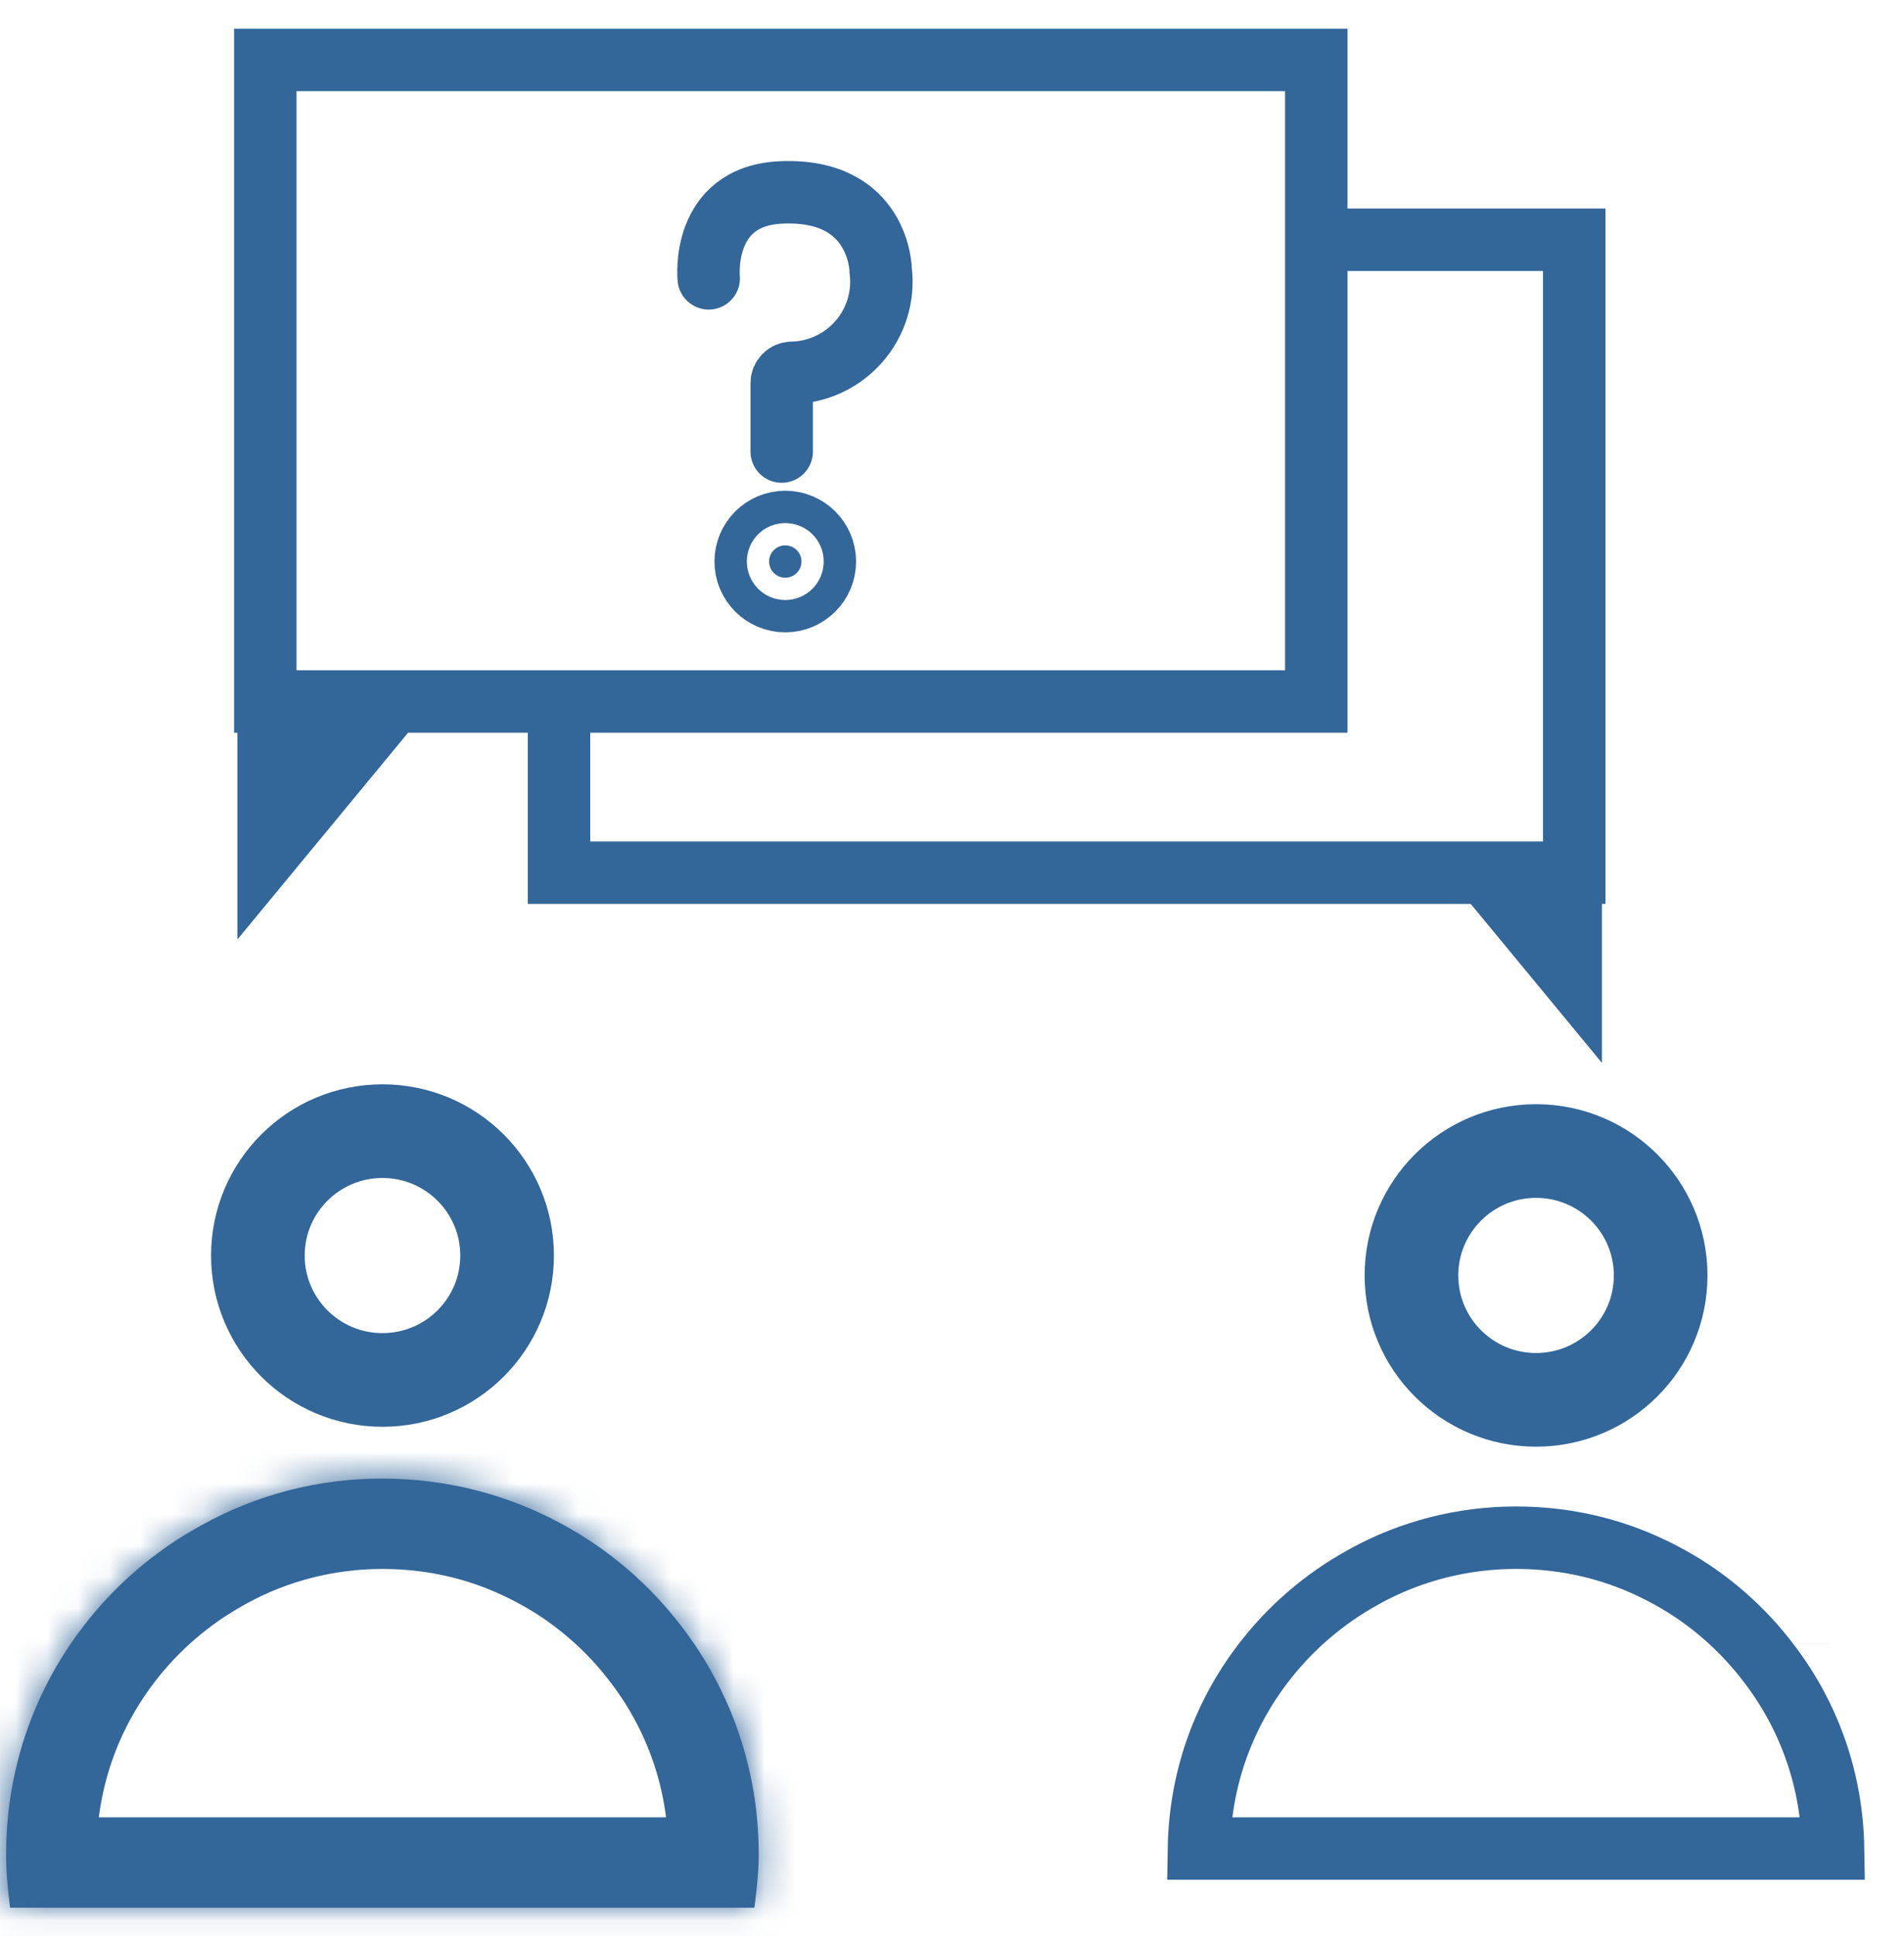 <svg width="61" height="62" viewBox="0 0 61 62" fill="none" xmlns="http://www.w3.org/2000/svg">
<g id="Clip path group">
<g id="Group">
<g id="Group_2">
<path id="Vector" d="M4.127 53.301L4.127 53.3C4.997 52.153 6.099 51.202 7.362 50.509L7.399 50.488L7.407 50.483C8.871 49.675 10.545 49.245 12.247 49.245C13.962 49.245 15.576 49.651 17.059 50.451L17.059 50.451L17.064 50.454C18.345 51.136 19.491 52.119 20.372 53.293L20.415 53.35L20.419 53.355C21.689 55.05 22.376 57.063 22.411 59.2H2.094C2.13 57.04 2.831 55.008 4.127 53.301Z" stroke="#336699" stroke-width="2"/>
<g id="Vector_2">
<mask id="path-2-inside-1_96_878" fill="white">
<path d="M22.516 59.307C22.512 57.114 21.79 54.983 20.461 53.236L20.456 53.229C19.564 52.042 18.424 51.063 17.116 50.36L17.108 50.356C15.609 49.548 13.973 49.139 12.246 49.139C10.519 49.139 8.814 49.578 7.323 50.409L7.31 50.414C6.035 51.113 4.923 52.073 4.046 53.231L4.042 53.234C2.713 54.981 1.992 57.114 1.987 59.307H22.516ZM24.169 61.094H0.324C0.249 60.525 0.196 59.966 0.196 59.375C0.196 56.667 1.094 54.159 2.615 52.156C3.643 50.794 4.95 49.668 6.449 48.849C8.22 47.862 10.217 47.347 12.246 47.352C14.317 47.352 16.26 47.868 17.959 48.784C19.5 49.609 20.84 50.759 21.888 52.156C23.409 54.159 24.307 56.667 24.307 59.375C24.307 59.966 24.242 60.526 24.169 61.094Z"/>
</mask>
<path d="M22.516 59.307C22.512 57.114 21.79 54.983 20.461 53.236L20.456 53.229C19.564 52.042 18.424 51.063 17.116 50.36L17.108 50.356C15.609 49.548 13.973 49.139 12.246 49.139C10.519 49.139 8.814 49.578 7.323 50.409L7.31 50.414C6.035 51.113 4.923 52.073 4.046 53.231L4.042 53.234C2.713 54.981 1.992 57.114 1.987 59.307H22.516ZM24.169 61.094H0.324C0.249 60.525 0.196 59.966 0.196 59.375C0.196 56.667 1.094 54.159 2.615 52.156C3.643 50.794 4.95 49.668 6.449 48.849C8.22 47.862 10.217 47.347 12.246 47.352C14.317 47.352 16.26 47.868 17.959 48.784C19.5 49.609 20.84 50.759 21.888 52.156C23.409 54.159 24.307 56.667 24.307 59.375C24.307 59.966 24.242 60.526 24.169 61.094Z" fill="#336699"/>
<path d="M22.516 59.307V61.307H24.521L24.516 59.303L22.516 59.307ZM20.461 53.236L18.862 54.438L18.869 54.447L20.461 53.236ZM20.456 53.229L18.856 54.43L18.857 54.431L20.456 53.229ZM17.116 50.36L18.062 48.598L17.995 48.562L17.926 48.532L17.116 50.36ZM17.108 50.356L16.158 52.117L16.226 52.153L16.297 52.185L17.108 50.356ZM7.323 50.409L8.064 52.266L8.184 52.219L8.297 52.156L7.323 50.409ZM7.31 50.414L6.568 48.557L6.455 48.602L6.348 48.66L7.31 50.414ZM4.046 53.231L5.459 54.646L5.556 54.549L5.64 54.439L4.046 53.231ZM4.042 53.234L2.63 51.819L2.533 51.915L2.451 52.023L4.042 53.234ZM1.987 59.307L-0.013 59.303L-0.018 61.307H1.987V59.307ZM24.169 61.094V63.094H25.927L26.152 61.35L24.169 61.094ZM0.324 61.094L-1.659 61.356L-1.429 63.094H0.324V61.094ZM2.615 52.156L4.208 53.365L4.21 53.361L2.615 52.156ZM6.449 48.849L7.408 50.604L7.415 50.6L7.422 50.596L6.449 48.849ZM12.246 47.352L12.242 49.352H12.246V47.352ZM17.959 48.784L17.01 50.544L17.015 50.548L17.959 48.784ZM21.888 52.156L20.288 53.356L20.295 53.365L21.888 52.156ZM24.516 59.303C24.511 56.673 23.645 54.118 22.052 52.025L18.869 54.447C19.934 55.847 20.512 57.554 20.516 59.311L24.516 59.303ZM22.06 52.034L22.054 52.027L18.857 54.431L18.862 54.438L22.06 52.034ZM22.055 52.028C20.989 50.609 19.626 49.438 18.062 48.598L16.169 52.122C17.222 52.687 18.139 53.475 18.856 54.43L22.055 52.028ZM17.926 48.532L17.919 48.528L16.297 52.185L16.305 52.188L17.926 48.532ZM18.057 48.596C16.262 47.628 14.3 47.139 12.246 47.139V51.139C13.647 51.139 14.956 51.468 16.158 52.117L18.057 48.596ZM12.246 47.139C10.184 47.139 8.142 47.663 6.349 48.662L8.297 52.156C9.485 51.493 10.855 51.139 12.246 51.139V47.139ZM6.582 48.551L6.568 48.557L8.051 52.272L8.064 52.266L6.582 48.551ZM6.348 48.66C4.826 49.495 3.499 50.642 2.452 52.022L5.64 54.439C6.348 53.505 7.244 52.731 8.271 52.168L6.348 48.66ZM2.633 51.815L2.63 51.819L5.455 54.65L5.459 54.646L2.633 51.815ZM2.451 52.023C0.858 54.117 -0.007 56.673 -0.013 59.303L3.987 59.311C3.991 57.554 4.569 55.845 5.634 54.445L2.451 52.023ZM1.987 61.307H22.516V57.307H1.987V61.307ZM24.169 59.094H0.324V63.094H24.169V59.094ZM2.307 60.832C2.238 60.311 2.196 59.846 2.196 59.375H-1.804C-1.804 60.085 -1.74 60.738 -1.659 61.356L2.307 60.832ZM2.196 59.375C2.196 57.114 2.944 55.029 4.207 53.365L1.022 50.946C-0.757 53.289 -1.804 56.219 -1.804 59.375H2.196ZM4.21 53.361C5.068 52.227 6.157 51.287 7.408 50.604L5.49 47.094C3.743 48.048 2.219 49.362 1.019 50.95L4.21 53.361ZM7.422 50.596C8.894 49.776 10.554 49.347 12.242 49.352L12.251 45.352C9.88 45.346 7.547 45.948 5.476 47.102L7.422 50.596ZM12.246 49.352C13.981 49.352 15.598 49.783 17.01 50.544L18.909 47.024C16.922 45.952 14.654 45.352 12.246 45.352V49.352ZM17.015 50.548C18.299 51.235 19.416 52.193 20.288 53.356L23.488 50.956C22.265 49.325 20.7 47.983 18.903 47.021L17.015 50.548ZM20.295 53.365C21.559 55.029 22.307 57.115 22.307 59.375H26.307C26.307 56.219 25.259 53.288 23.48 50.946L20.295 53.365ZM22.307 59.375C22.307 59.827 22.258 60.277 22.185 60.838L26.152 61.35C26.227 60.774 26.307 60.104 26.307 59.375H22.307Z" fill="#336699" mask="url(#path-2-inside-1_96_878)"/>
</g>
</g>
<g id="Group_3">
<path id="Vector_3" d="M12.254 44.193C14.459 44.193 16.246 42.409 16.246 40.209C16.246 38.008 14.459 36.225 12.254 36.225C10.049 36.225 8.262 38.008 8.262 40.209C8.262 42.409 10.049 44.193 12.254 44.193Z" stroke="#336699" stroke-width="3"/>
</g>
<g id="Group_4">
<path id="Vector_4" d="M40.443 53.301L40.444 53.3C41.313 52.153 42.415 51.202 43.678 50.509L43.716 50.488L43.723 50.483C45.189 49.674 46.863 49.245 48.563 49.245C50.245 49.245 51.827 49.634 53.285 50.402L53.361 50.443C53.366 50.446 53.371 50.448 53.376 50.451L53.5 50.518C54.729 51.194 55.831 52.152 56.689 53.294L56.732 53.35L56.736 53.355C58.005 55.05 58.692 57.063 58.728 59.2H38.411C38.447 57.04 39.148 55.008 40.443 53.301Z" stroke="#336699" stroke-width="2"/>
<path id="Vector_5" d="M57.574 52.632L57.574 52.631C57.574 52.631 57.574 52.632 57.574 52.632Z" fill="#336699" stroke="#336699" stroke-width="2"/>
</g>
<g id="Group_5">
<g id="Group_6">
<path id="Vector_6" d="M49.212 44.83C51.417 44.83 53.204 43.046 53.204 40.846C53.204 38.646 51.417 36.862 49.212 36.862C47.007 36.862 45.22 38.646 45.22 40.846C45.22 43.046 47.007 44.83 49.212 44.83Z" stroke="#336699" stroke-width="3"/>
</g>
<path id="Vector_7" d="M42.619 7.678H50.435V27.948H17.91V22.744" stroke="#336699" stroke-width="2" stroke-linecap="square"/>
</g>
<g id="Group_7">
<path id="Vector_8" d="M50.429 31.552L47.665 28.203H50.429V31.552Z" fill="#021028"/>
<path id="Vector_9" d="M45.766 27.309H51.323V34.04L45.766 27.309Z" fill="#336699"/>
</g>
<g id="Group_8">
<path id="Vector_10" d="M8.5 1.919H42.171V22.465H8.5V1.919Z" stroke="#336699" stroke-width="2"/>
</g>
<g id="Group_9">
<path id="Vector_11" d="M7.605 23.357H13.163L7.605 30.088V23.357Z" fill="#336699"/>
<g id="Group_10">
<path id="Vector_12" d="M22.706 8.914C22.706 8.914 22.438 6.278 25.022 6.163C28.201 6.021 28.217 8.673 28.217 8.673C28.316 9.493 28.061 10.317 27.517 10.94C26.972 11.562 26.189 11.926 25.361 11.94C25.276 11.943 25.197 11.978 25.138 12.039C25.079 12.1 25.045 12.181 25.044 12.266V14.461" stroke="#336699" stroke-width="2" stroke-linecap="round"/>
</g>
</g>
<path id="Vector_13" d="M25.158 18.501C25.444 18.501 25.677 18.268 25.677 17.982C25.677 17.697 25.444 17.466 25.158 17.466C24.872 17.466 24.64 17.697 24.64 17.982C24.64 18.268 24.872 18.501 25.158 18.501Z" fill="#336699" stroke="#336699" stroke-width="3.5"/>
</g>
</g>
</svg>
